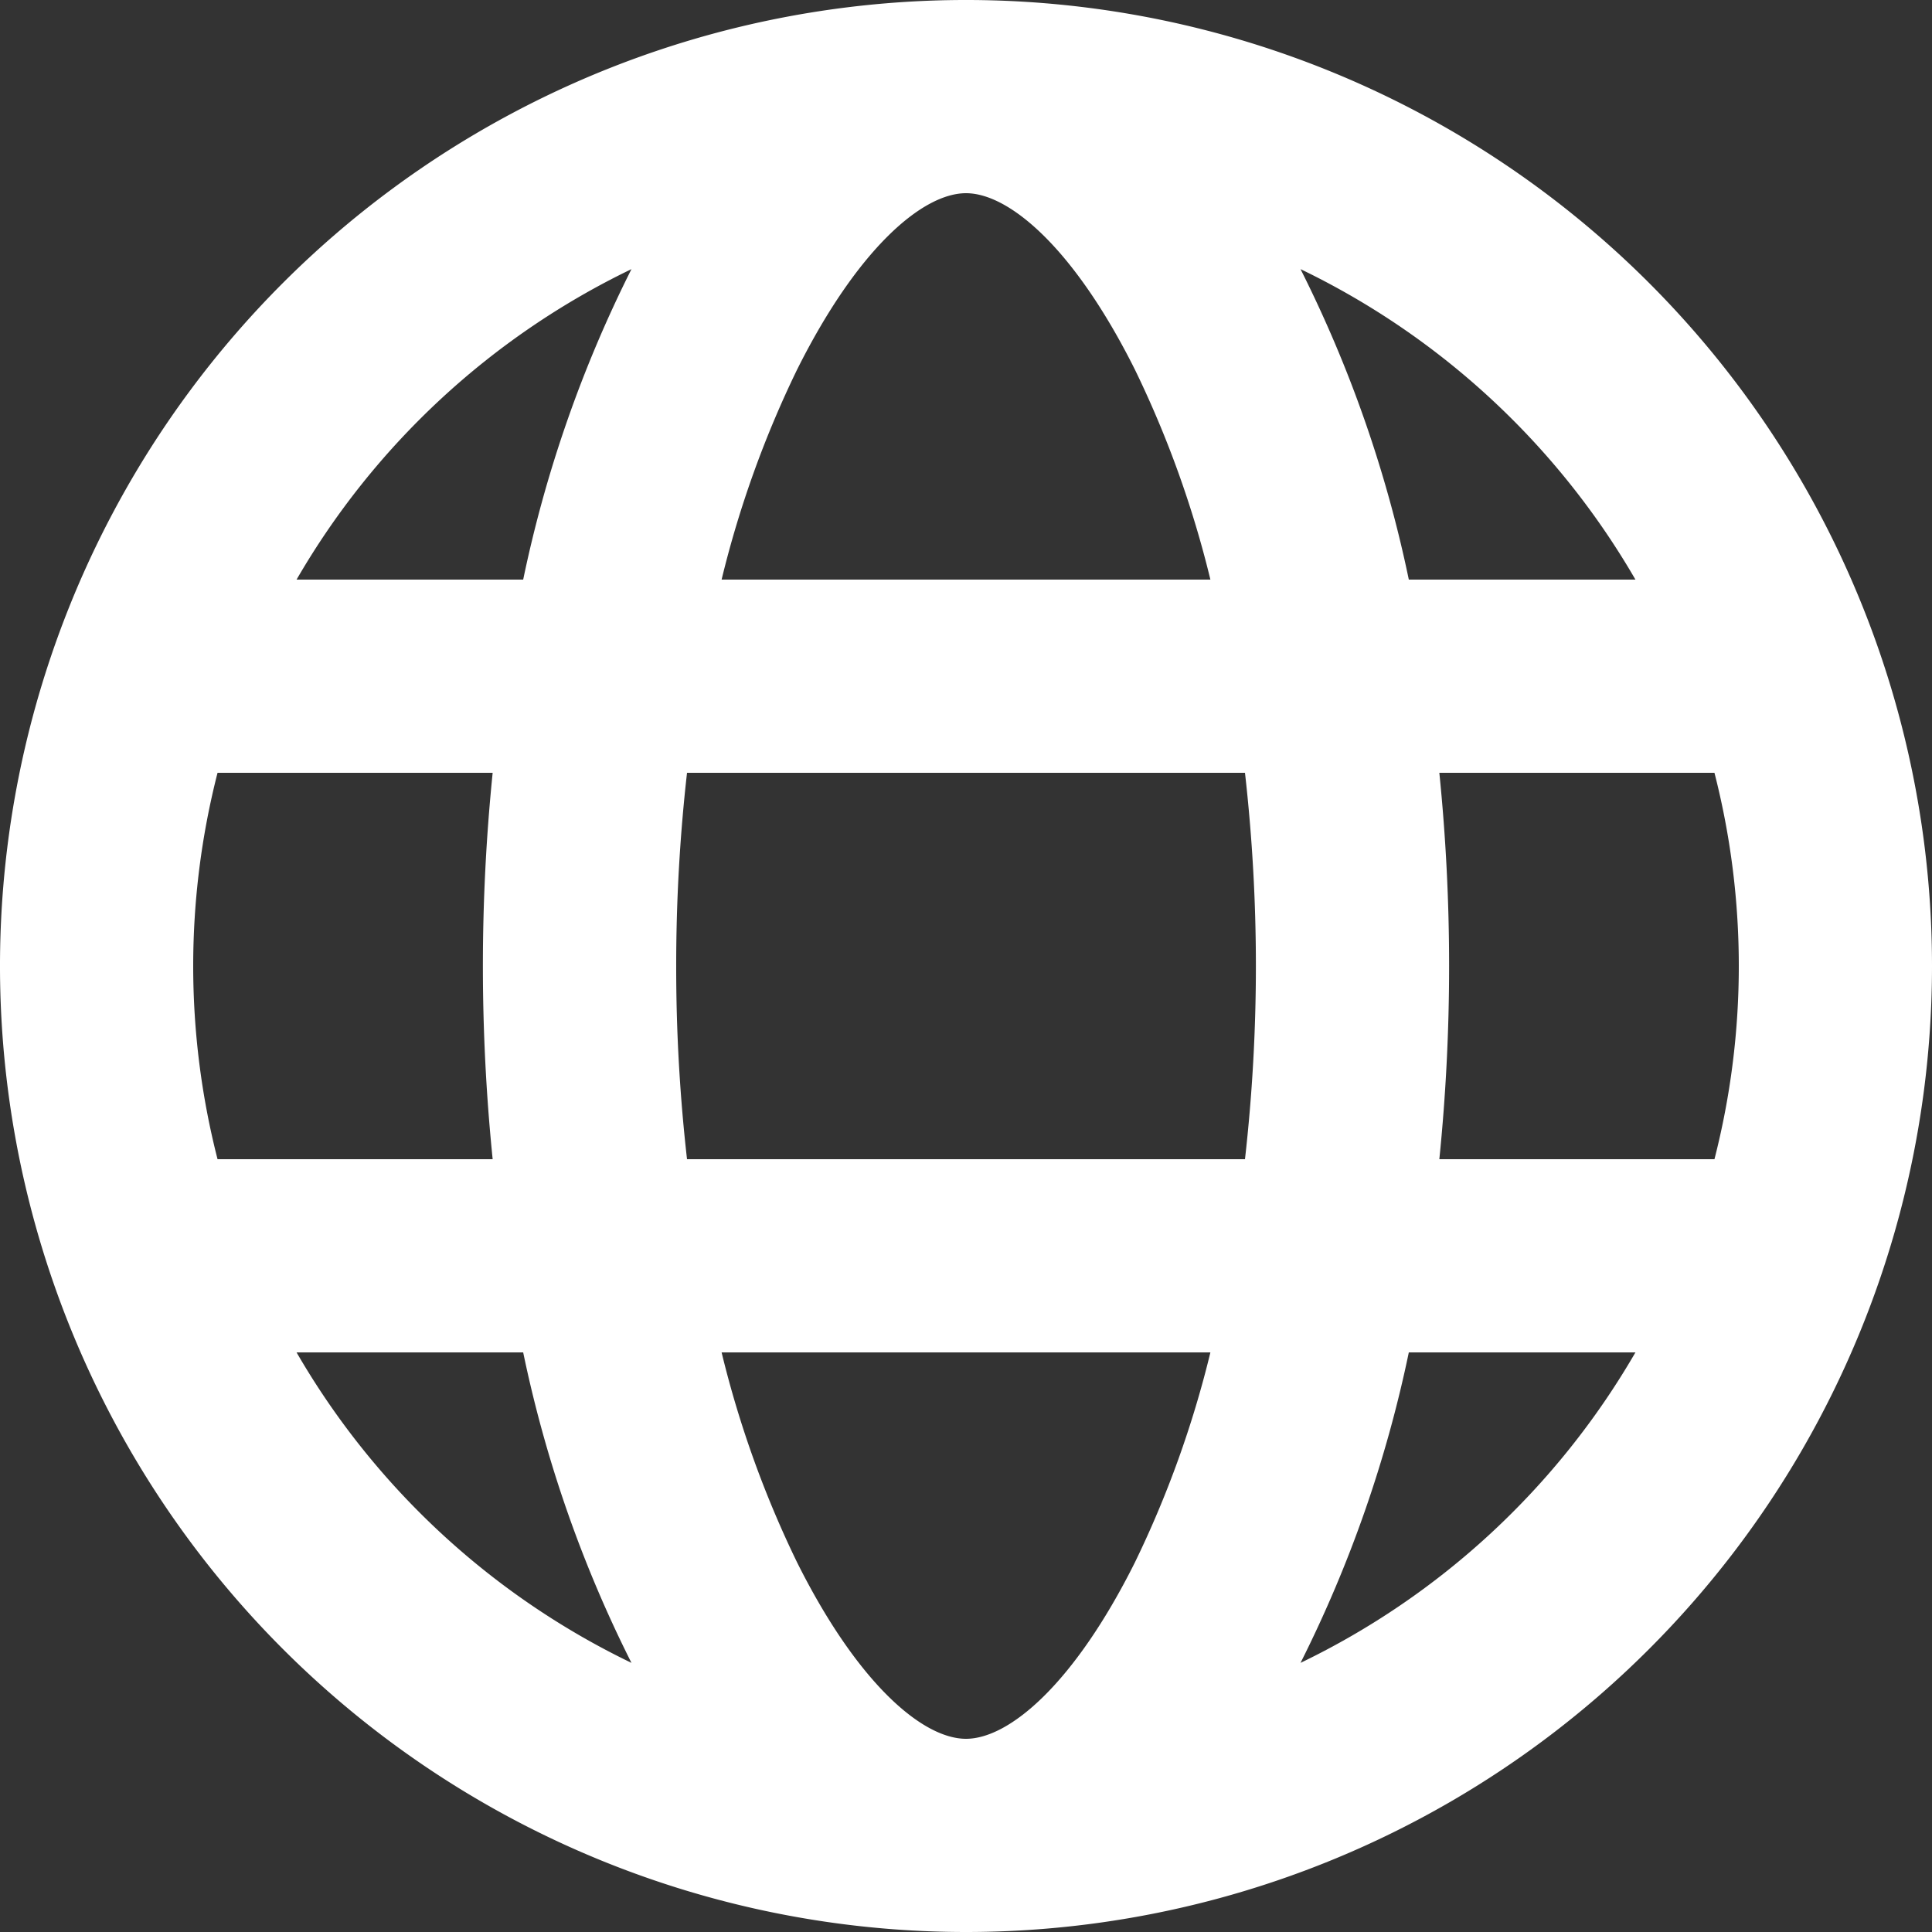 <svg xmlns="http://www.w3.org/2000/svg" width="20" height="20" viewBox="0 0 20 20">
  <rect x="0" y="0" width="20" height="20" fill="#333333" stroke="none"/>
  <path id="world-svgrepo-com" d="M2.252,8a8.063,8.063,0,0,0,0,4H5.1a19.83,19.83,0,0,1,0-4ZM3.07,6H5.416A13.086,13.086,0,0,1,6.537,2.786,8.035,8.035,0,0,0,3.07,6ZM17.748,8H14.9a19.83,19.83,0,0,1,0,4h2.848a8.062,8.062,0,0,0,0-4ZM16.93,6a8.035,8.035,0,0,0-3.467-3.214A13.045,13.045,0,0,1,14.584,6ZM7.112,8A17.763,17.763,0,0,0,7,10a17.582,17.582,0,0,0,.112,2h5.776a17.763,17.763,0,0,0,0-4ZM7.47,6h5.06a10.758,10.758,0,0,0-.783-2.177C11.119,2.568,10.447,2,10,2s-1.119.568-1.747,1.823A10.784,10.784,0,0,0,7.47,6Zm-4.4,8a8.035,8.035,0,0,0,3.467,3.214A13.045,13.045,0,0,1,5.416,14H3.07Zm13.86,0H14.584a13.086,13.086,0,0,1-1.121,3.214A8.035,8.035,0,0,0,16.93,14ZM7.47,14a10.784,10.784,0,0,0,.783,2.177C8.881,17.432,9.553,18,10,18s1.119-.568,1.747-1.823A10.784,10.784,0,0,0,12.53,14H7.47ZM10,20A10,10,0,1,1,20,10,10,10,0,0,1,10,20Z" fill="#fff"/>
</svg>
